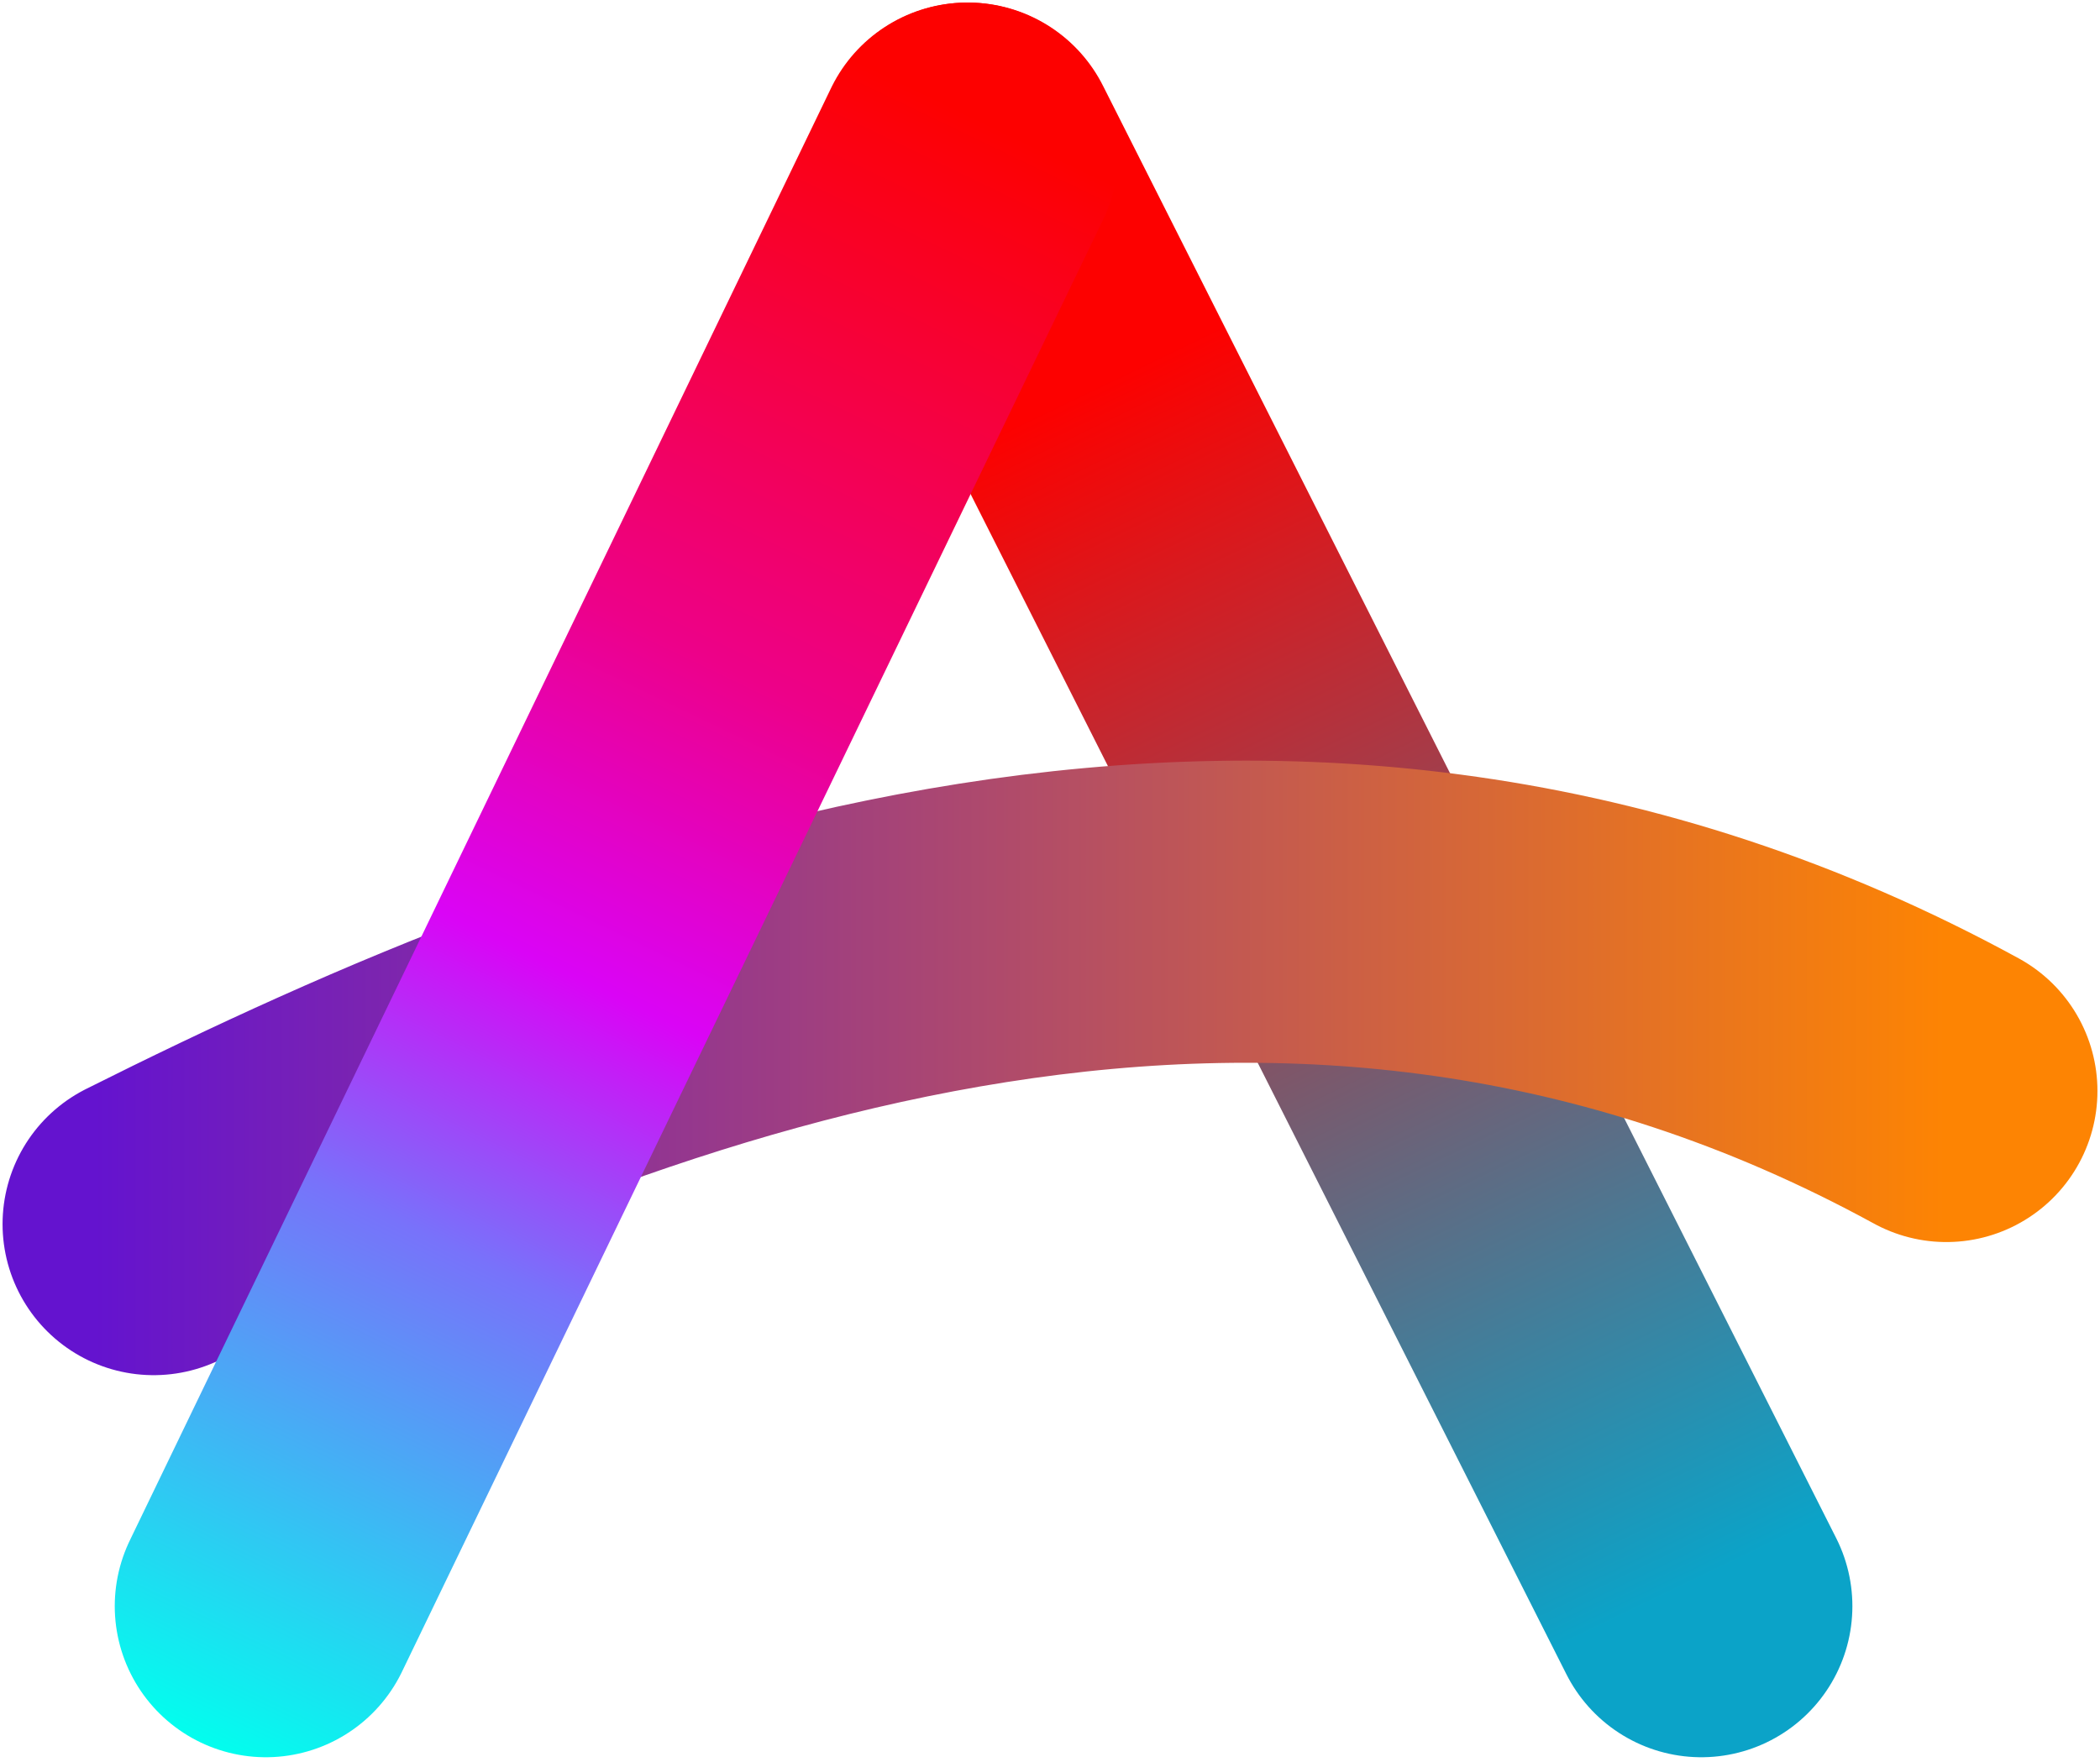 <svg width="410" height="344" viewBox="0 0 410 344" fill="none" xmlns="http://www.w3.org/2000/svg">
<path d="M188.99 30L332.156 313.642" stroke="url(#paint0_linear_15_6)" stroke-width="59" stroke-linecap="round"/>
<path d="M30 239.033C123.333 192.246 251.667 142.86 380 213.04" stroke="url(#paint1_linear_15_6)" stroke-width="59" stroke-linecap="round"/>
<path d="M51.904 313.642L188.834 30" stroke="url(#paint2_linear_15_6)" stroke-width="59" stroke-linecap="round"/>
<defs>
<linearGradient id="paint0_linear_15_6" x1="190.5" y1="15.033" x2="346" y2="337.533" gradientUnits="userSpaceOnUse">
<stop offset="0.18" stop-color="#FD0100"/>
<stop offset="0.91" stop-color="#0BA3C8"/>
</linearGradient>
<linearGradient id="paint1_linear_15_6" x1="18.333" y1="214.34" x2="380" y2="214.34" gradientUnits="userSpaceOnUse">
<stop stop-color="#6413CF"/>
<stop offset="1" stop-color="#FD8403"/>
</linearGradient>
<linearGradient id="paint2_linear_15_6" x1="228.676" y1="16.476" x2="66.095" y2="353.25" gradientUnits="userSpaceOnUse">
<stop offset="0.06" stop-color="#FD0100"/>
<stop offset="0.375" stop-color="#ED0189"/>
<stop offset="0.555" stop-color="#DA04F6"/>
<stop offset="0.71" stop-color="#7872FA"/>
<stop offset="1" stop-color="#02FEEE"/>
</linearGradient>
</defs>
</svg>

